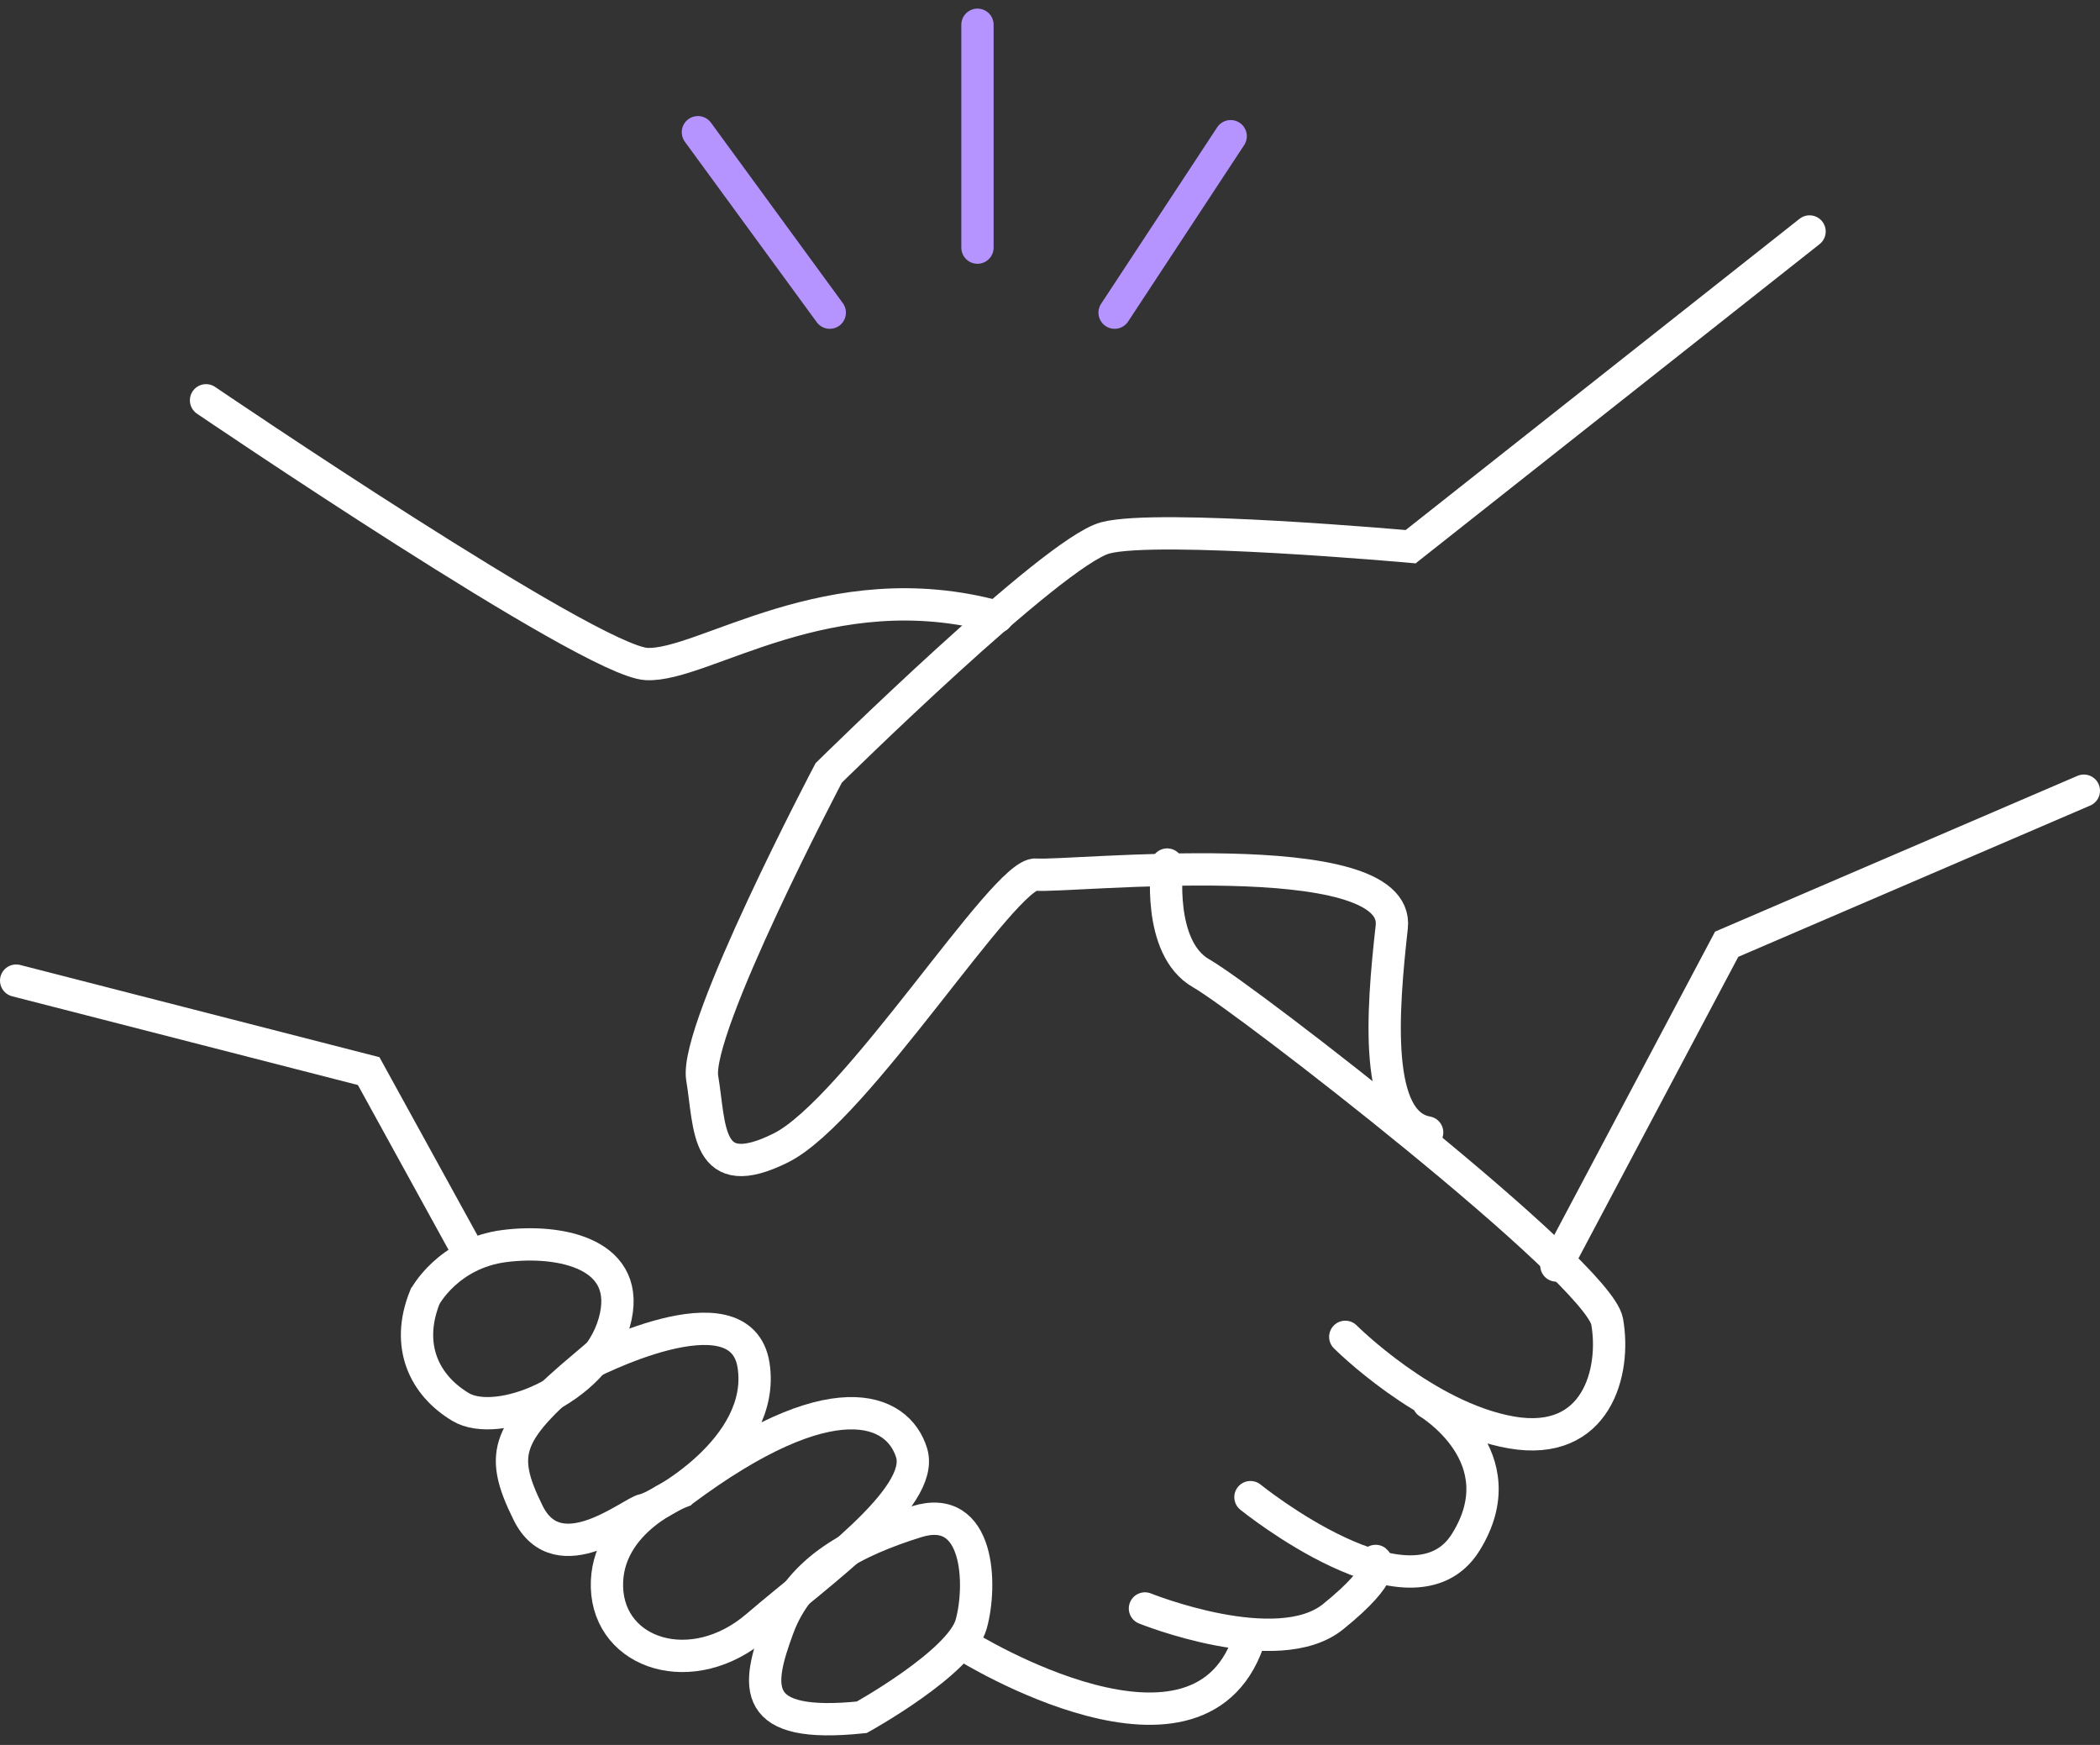 <svg xmlns="http://www.w3.org/2000/svg" width="130" height="108" viewBox="0 0 130 108">
    <rect x="0" y="0" width="130" height="108" fill="#333333" stroke="none"/>
    <g fill="none" fill-rule="evenodd">
        <path d="M0 0H128V128H0z" transform="translate(1 -3)"/>
        <g stroke-linecap="round" stroke-width="2">
            <g stroke="#B594FF">
                <path d="M0 6.65L8.163 17.818M17.306 0L17.306 13.793M32.98 6.897L25.796 17.818" transform="translate(1 -3) translate(0 4) translate(42.204 .533)"/>
            </g>
            <path stroke="#FFF" d="M111.02 13.327l-24.695 19.51s-15.653-1.41-18.9-.546C64.178 33.156 50.3 46.84 50.3 46.84S41.96 62.676 42.47 65.726c.51 3.05.177 6.654 4.862 4.325 4.685-2.33 13.859-17.103 15.808-16.919 1.95.184 22.612-2.072 22.016 3.243-.596 5.315-1.106 12.123 2.192 12.714M128 47.939L105.889 57.442 95.347 77.327" transform="translate(1 -3) translate(0 4)"/>
            <path stroke="#FFF" d="M11.755 23.776s23.75 16.138 27.266 16.322c3.516.184 11.284-5.766 21.714-2.917M0 59.694L21.822 65.294 28.082 76.673M71.253 52.51s-.662 5.16 2.112 6.736C76.14 60.823 97.94 77.701 98.49 80.794c.55 3.093-.64 7.782-5.927 6.865-5.286-.918-10.284-5.917-10.284-5.917M87.425 85.816s5.619 3.348 2.304 8.65c-3.315 5.302-13.32-2.803-13.32-2.803" transform="translate(1 -3) translate(0 4)"/>
            <path stroke="#FFF" d="M69.878 98.553s8.19 3.302 11.648.509c3.457-2.793 2.633-3.45 2.633-3.45M58.776 100.869s14.739 9.184 17.632-.685M25.303 79.277s1.423-2.708 4.924-3.155c3.5-.447 8 .487 6.799 4.734-1.201 4.247-7.25 6.581-9.509 5.23-2.26-1.351-3.426-3.794-2.214-6.809z" transform="translate(1 -3) translate(0 4)"/>
            <path stroke="#FFF" d="M35.206 83.519s9.67-5.116 10.446 0c.778 5.116-6.005 8.8-6.782 8.928-.776.129-5.296 3.99-7.177.191-1.882-3.799-1.315-5.032 3.513-9.12z" transform="translate(1 -3) translate(0 4)"/>
            <path stroke="#FFF" d="M41.215 91.312s-4.767 1.774-4.641 5.936c.126 4.162 5.301 5.82 9.285 2.403 3.983-3.417 10.427-7.952 9.574-10.727-.852-2.775-4.918-4.558-14.218 2.388z" transform="translate(1 -3) translate(0 4)"/>
            <path stroke="#FFF" d="M52.347 105.288s6.107-3.382 6.773-5.76c.667-2.378.546-7.574-3.386-6.342-3.779 1.184-7.205 2.886-8.564 6.564-1.36 3.678-1.756 6.256 5.177 5.538z" transform="translate(1 -3) translate(0 4)"/>
        </g>
    </g>
</svg>
